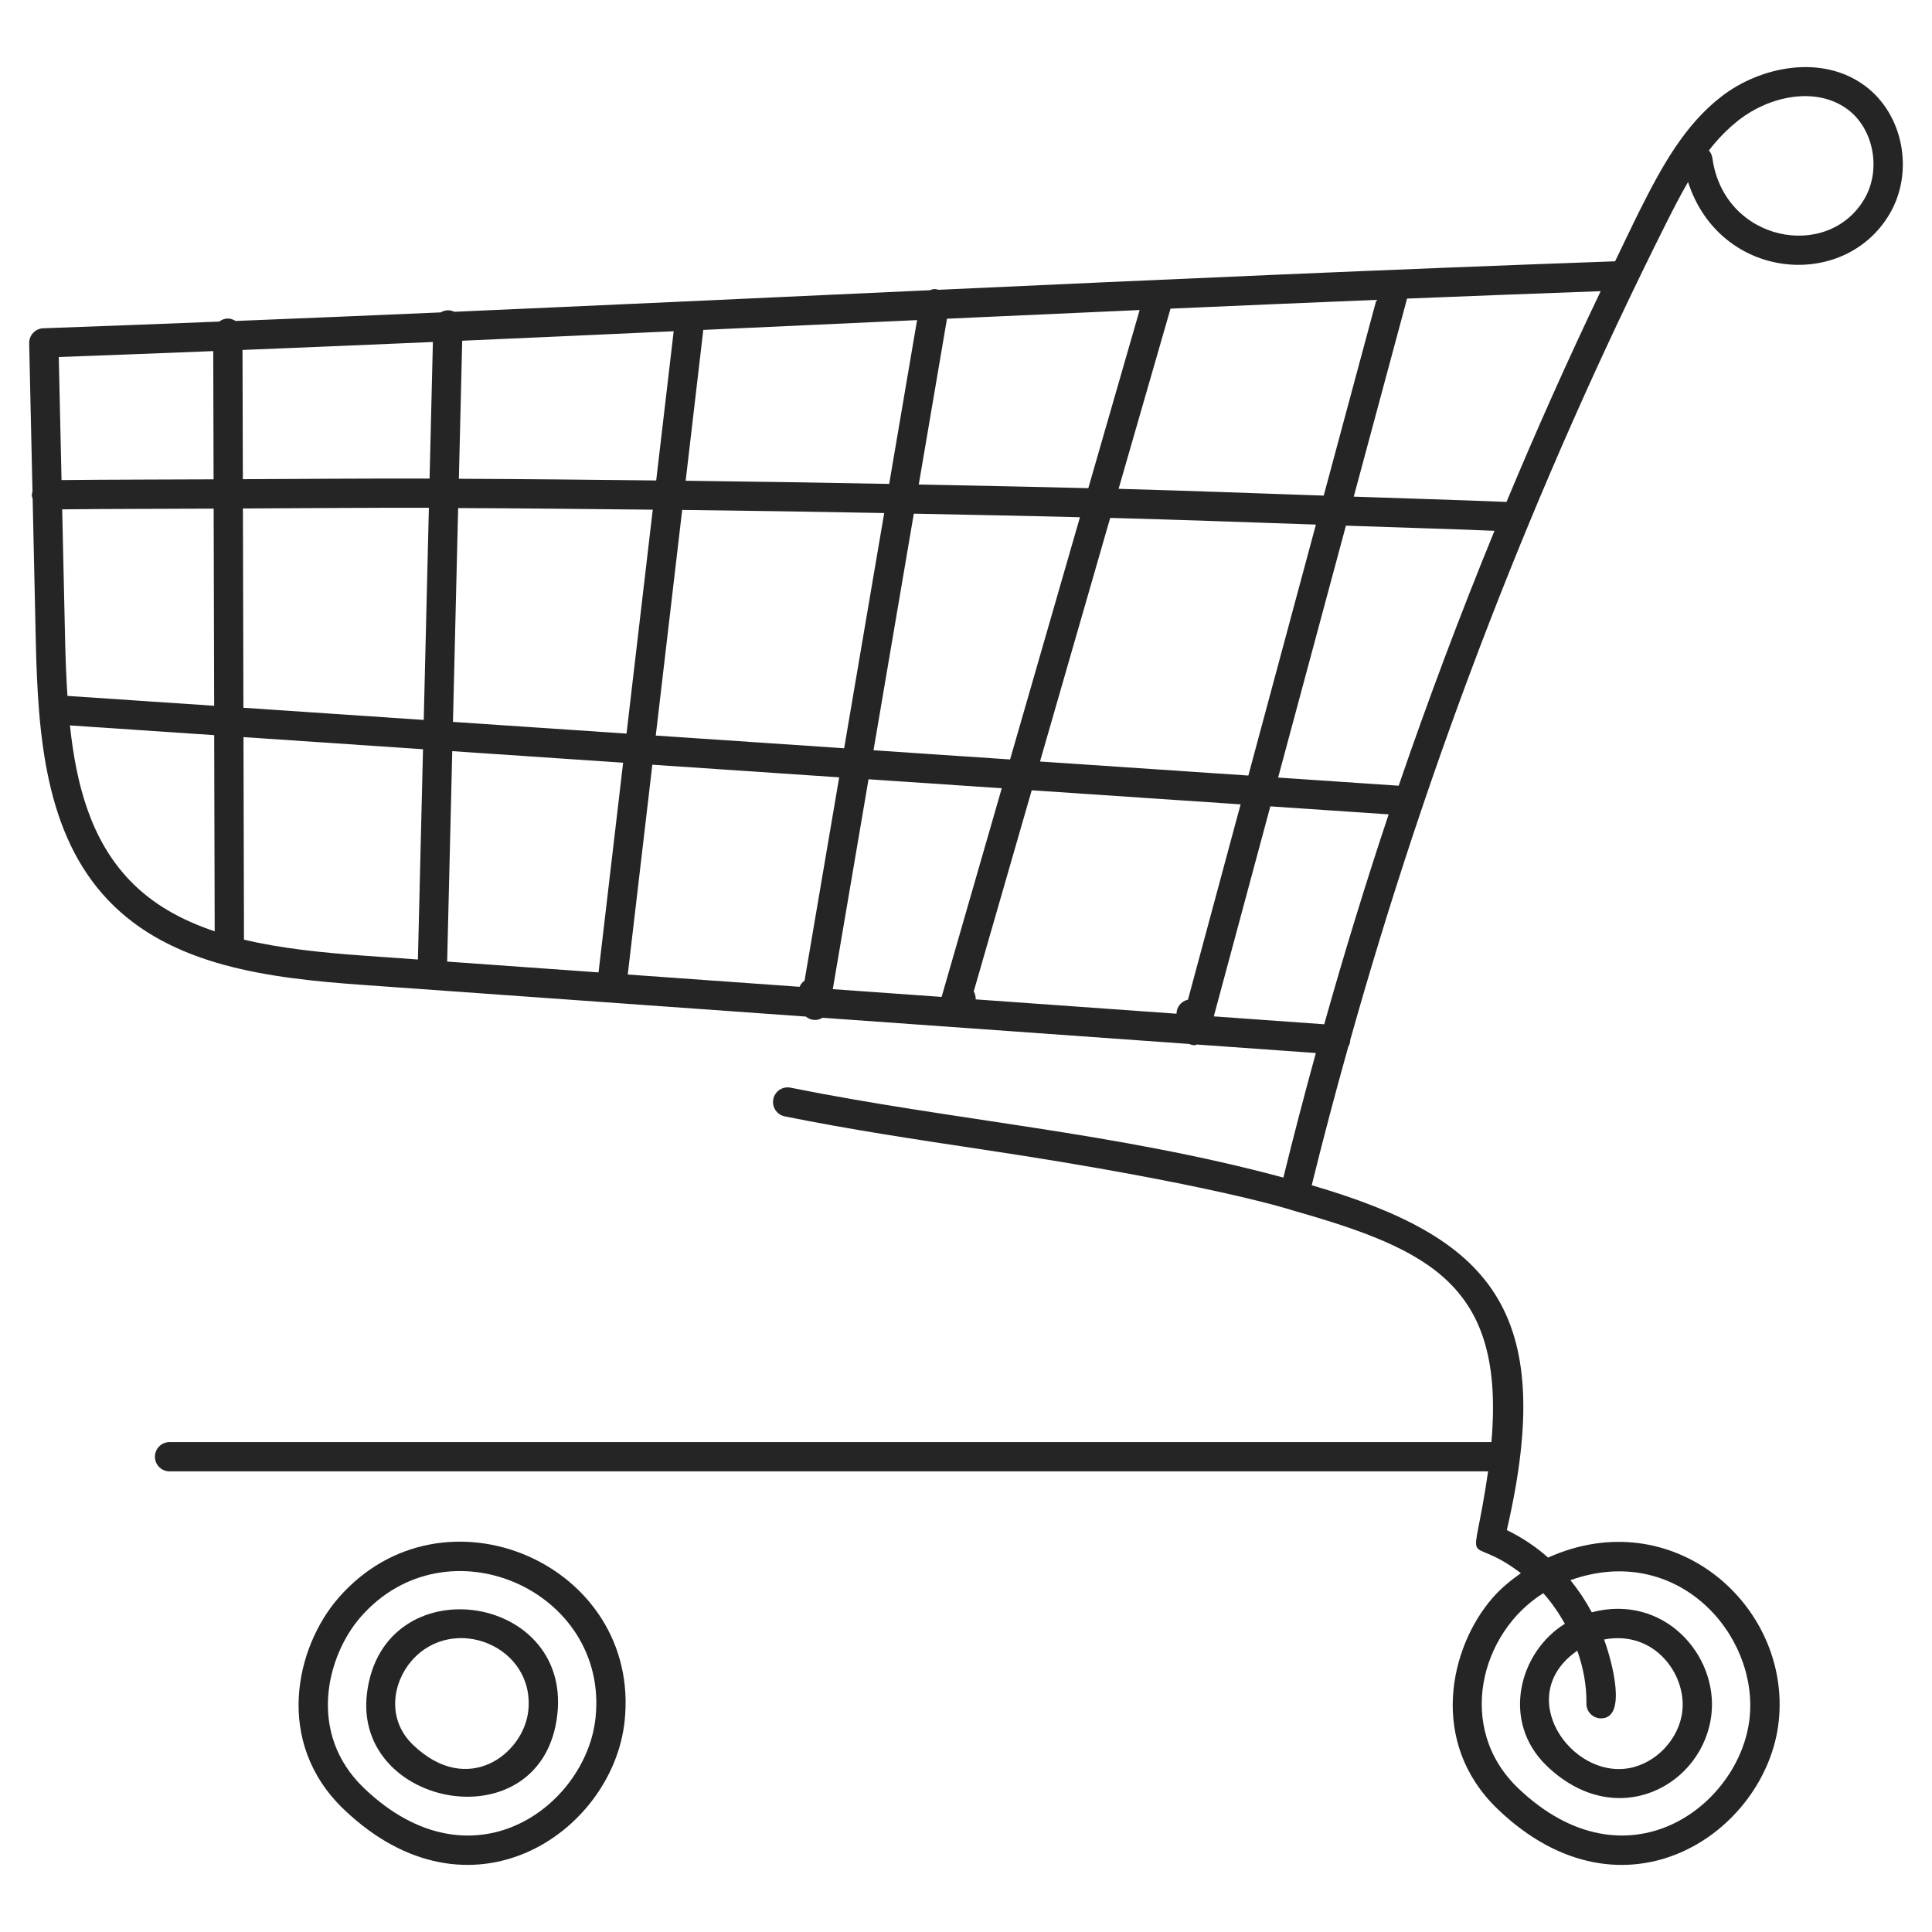 <svg width="80" height="80" viewBox="0 0 80 80" fill="none" xmlns="http://www.w3.org/2000/svg">
<path d="M23.08 70.975C23.627 65.92 15.862 64.849 15.198 70.096C14.587 74.898 22.496 76.344 23.08 70.975ZM17.044 68.769C18.766 66.79 22.165 68.159 21.875 70.844C21.682 72.618 19.373 74.428 17.105 72.253C15.993 71.189 16.263 69.668 17.044 68.769Z" fill="#252525"/>
<path d="M25.863 71.281C26.569 64.765 18.334 61.201 14.013 66.168C12.239 68.21 11.339 72.143 14.233 74.917C19.464 79.926 25.366 75.87 25.863 71.281ZM14.928 66.963C18.482 62.881 25.234 65.846 24.658 71.15C24.264 74.777 19.554 78.333 15.072 74.042C12.691 71.76 13.548 68.55 14.928 66.963Z" fill="#252525"/>
<path d="M77.231 3.559C75.439 2.223 72.89 2.759 71.301 3.981C69.758 5.164 68.812 6.892 67.901 8.708C67.55 9.407 67.221 10.117 66.878 10.82C57.587 11.151 48.129 11.575 38.864 12C38.754 11.968 38.685 11.947 38.498 12.017C30.11 12.402 24.743 12.651 18.811 12.91C18.733 12.872 18.649 12.85 18.562 12.847C18.451 12.849 18.342 12.879 18.246 12.936C15.415 13.059 12.581 13.178 9.752 13.291C9.657 13.226 9.547 13.191 9.433 13.188C9.304 13.191 9.179 13.236 9.078 13.316C6.642 13.413 4.21 13.508 1.793 13.593C1.633 13.598 1.483 13.666 1.374 13.783C1.264 13.898 1.205 14.053 1.208 14.212L1.345 20.351C1.335 20.399 1.318 20.444 1.318 20.494C1.319 20.554 1.336 20.605 1.352 20.657L1.482 26.541C1.571 30.479 1.875 34.551 4.491 37.287C7.09 40.006 11.119 40.505 15.023 40.783L33.367 42.094C33.475 42.185 33.612 42.235 33.753 42.235C33.86 42.233 33.966 42.201 34.057 42.143L49.239 43.228C49.309 43.258 49.384 43.279 49.465 43.28H49.473C49.504 43.28 49.527 43.256 49.559 43.251L54.487 43.604C54.014 45.316 53.566 47.036 53.142 48.761C46.139 46.876 39.484 46.398 32.734 45.038C32.657 45.022 32.576 45.022 32.498 45.037C32.42 45.053 32.346 45.083 32.279 45.127C32.213 45.171 32.156 45.228 32.112 45.294C32.067 45.36 32.036 45.435 32.021 45.513C32.005 45.591 32.005 45.671 32.02 45.749C32.036 45.827 32.066 45.902 32.11 45.968C32.154 46.034 32.211 46.091 32.277 46.136C32.343 46.18 32.418 46.211 32.496 46.227C35.244 46.781 38.013 47.196 40.692 47.599C50.29 49.042 53.571 50.133 53.571 50.133C59.246 51.749 62.321 53.253 61.756 59.714H7.021C6.86 59.714 6.706 59.778 6.592 59.891C6.478 60.005 6.415 60.159 6.415 60.32C6.415 60.481 6.478 60.635 6.592 60.748C6.706 60.862 6.86 60.926 7.021 60.926H61.619C60.961 65.484 60.573 63.32 62.976 65.142C62.55 65.441 62.147 65.772 61.802 66.168C60.022 68.217 59.137 72.154 62.023 74.918C67.258 79.93 73.156 75.864 73.653 71.28C74.173 66.481 69.281 62.167 64.104 64.496C63.588 64.04 63.013 63.658 62.394 63.358C64.526 54.161 61.628 51.224 54.316 49.078C54.788 47.16 55.294 45.252 55.827 43.35C55.873 43.273 55.902 43.186 55.91 43.096C55.911 43.087 55.907 43.08 55.908 43.073C59.182 31.408 63.562 20.083 68.988 9.251C69.29 8.65 69.585 8.075 69.899 7.537C71.222 11.625 76.374 12.053 78.25 8.85C79.268 7.108 78.812 4.733 77.231 3.559ZM2.434 14.783C4.558 14.707 6.695 14.623 8.83 14.538L8.844 19.848C6.745 19.859 4.641 19.856 2.548 19.879L2.434 14.783ZM2.696 26.513L2.575 21.091C4.661 21.068 6.756 21.073 8.847 21.061L8.868 29.225L2.793 28.816C2.744 28.049 2.712 27.281 2.696 26.513ZM5.367 36.448C3.776 34.784 3.159 32.53 2.896 30.038L8.869 30.441L8.89 38.564C7.542 38.111 6.335 37.461 5.367 36.448ZM17.305 39.731L15.111 39.575C13.362 39.45 11.662 39.279 10.103 38.909L10.082 30.522L17.516 31.024L17.305 39.731ZM17.546 29.811L10.079 29.307L10.059 21.055C12.626 21.044 15.188 21.02 17.759 21.027L17.546 29.811ZM17.788 19.816C15.205 19.81 12.633 19.831 10.056 19.842L10.042 14.491C12.668 14.385 15.297 14.275 17.925 14.161L17.788 19.816ZM66.422 67.888C68.501 67.49 69.828 69.321 69.663 70.844C69.538 71.994 68.588 73.013 67.452 73.216C65.041 73.65 62.639 70.202 65.313 68.351C65.56 69.055 65.702 69.793 65.69 70.538C65.688 70.618 65.703 70.697 65.732 70.771C65.761 70.845 65.805 70.912 65.86 70.969C65.916 71.027 65.982 71.072 66.055 71.104C66.128 71.136 66.207 71.153 66.286 71.154H66.296C67.371 71.155 66.778 68.869 66.422 67.888ZM64.799 67.237C62.899 68.41 62.137 71.293 64.055 73.128C66.942 75.893 70.548 73.925 70.868 70.975C71.135 68.52 68.887 65.978 65.912 66.762C65.66 66.291 65.364 65.846 65.028 65.431C69.458 63.856 72.822 67.685 72.446 71.149C72.053 74.773 67.347 78.333 62.859 74.041C60.261 71.55 61.303 67.591 63.904 65.972C64.253 66.356 64.543 66.788 64.799 67.237ZM56.994 12.417L54.812 20.522C51.982 20.424 49.156 20.319 46.319 20.241L48.469 12.78C51.309 12.655 54.151 12.533 56.994 12.417ZM45.971 21.445C48.817 21.521 51.65 21.625 54.489 21.722L51.691 32.114L43.064 31.532L45.971 21.445ZM41.825 31.448L36.17 31.067L37.839 21.27C40.132 21.316 42.427 21.359 44.718 21.418L41.825 31.448ZM39.213 13.197C41.862 13.076 44.519 12.956 47.19 12.838L45.064 20.215C42.726 20.154 40.384 20.11 38.044 20.063L39.213 13.197ZM29.122 13.661L37.974 13.255L36.819 20.038C34.01 19.984 31.201 19.94 28.392 19.907L29.122 13.661ZM36.613 21.244L34.954 30.984L27.154 30.458L28.248 21.115C31.039 21.148 33.824 21.191 36.613 21.244ZM19.139 14.109C22.069 13.98 24.988 13.85 27.896 13.716L27.172 19.895C24.447 19.865 21.724 19.835 19.001 19.825L19.139 14.109ZM24.784 40.265L18.516 39.817L18.727 31.104L25.802 31.582L24.784 40.265ZM18.756 29.892L18.971 21.038C21.656 21.047 24.342 21.078 27.029 21.105L25.943 30.377L18.756 29.892ZM33.315 40.605C33.224 40.67 33.153 40.758 33.109 40.861L25.994 40.353L27.012 31.665L34.749 32.188L33.315 40.605ZM34.484 40.959L35.964 32.268L41.481 32.64L38.99 41.28L34.484 40.959ZM49.191 41.395L49.171 41.4C49.042 41.432 48.927 41.506 48.845 41.61C48.763 41.714 48.717 41.843 48.716 41.976L40.401 41.382C40.406 41.267 40.377 41.153 40.32 41.053L42.721 32.724L51.371 33.307L49.191 41.395ZM54.833 42.413L50.261 42.086L52.602 33.39L57.501 33.721C56.542 36.597 55.653 39.495 54.833 42.413ZM57.916 32.535L52.924 32.197L55.732 21.766C57.782 21.839 59.839 21.896 61.884 21.979C60.458 25.458 59.136 28.978 57.916 32.535ZM62.381 20.784C60.279 20.697 58.164 20.64 56.056 20.565L58.264 12.364C60.946 12.256 63.618 12.153 66.28 12.057C64.907 14.933 63.607 17.843 62.381 20.784ZM77.2 8.238C75.681 10.829 71.383 10.004 70.907 6.548C70.891 6.431 70.84 6.321 70.762 6.231C71.13 5.748 71.559 5.314 72.038 4.941C73.264 3.999 75.194 3.551 76.508 4.531C77.589 5.334 77.907 7.033 77.2 8.238Z" fill="#252525"/>
</svg>
